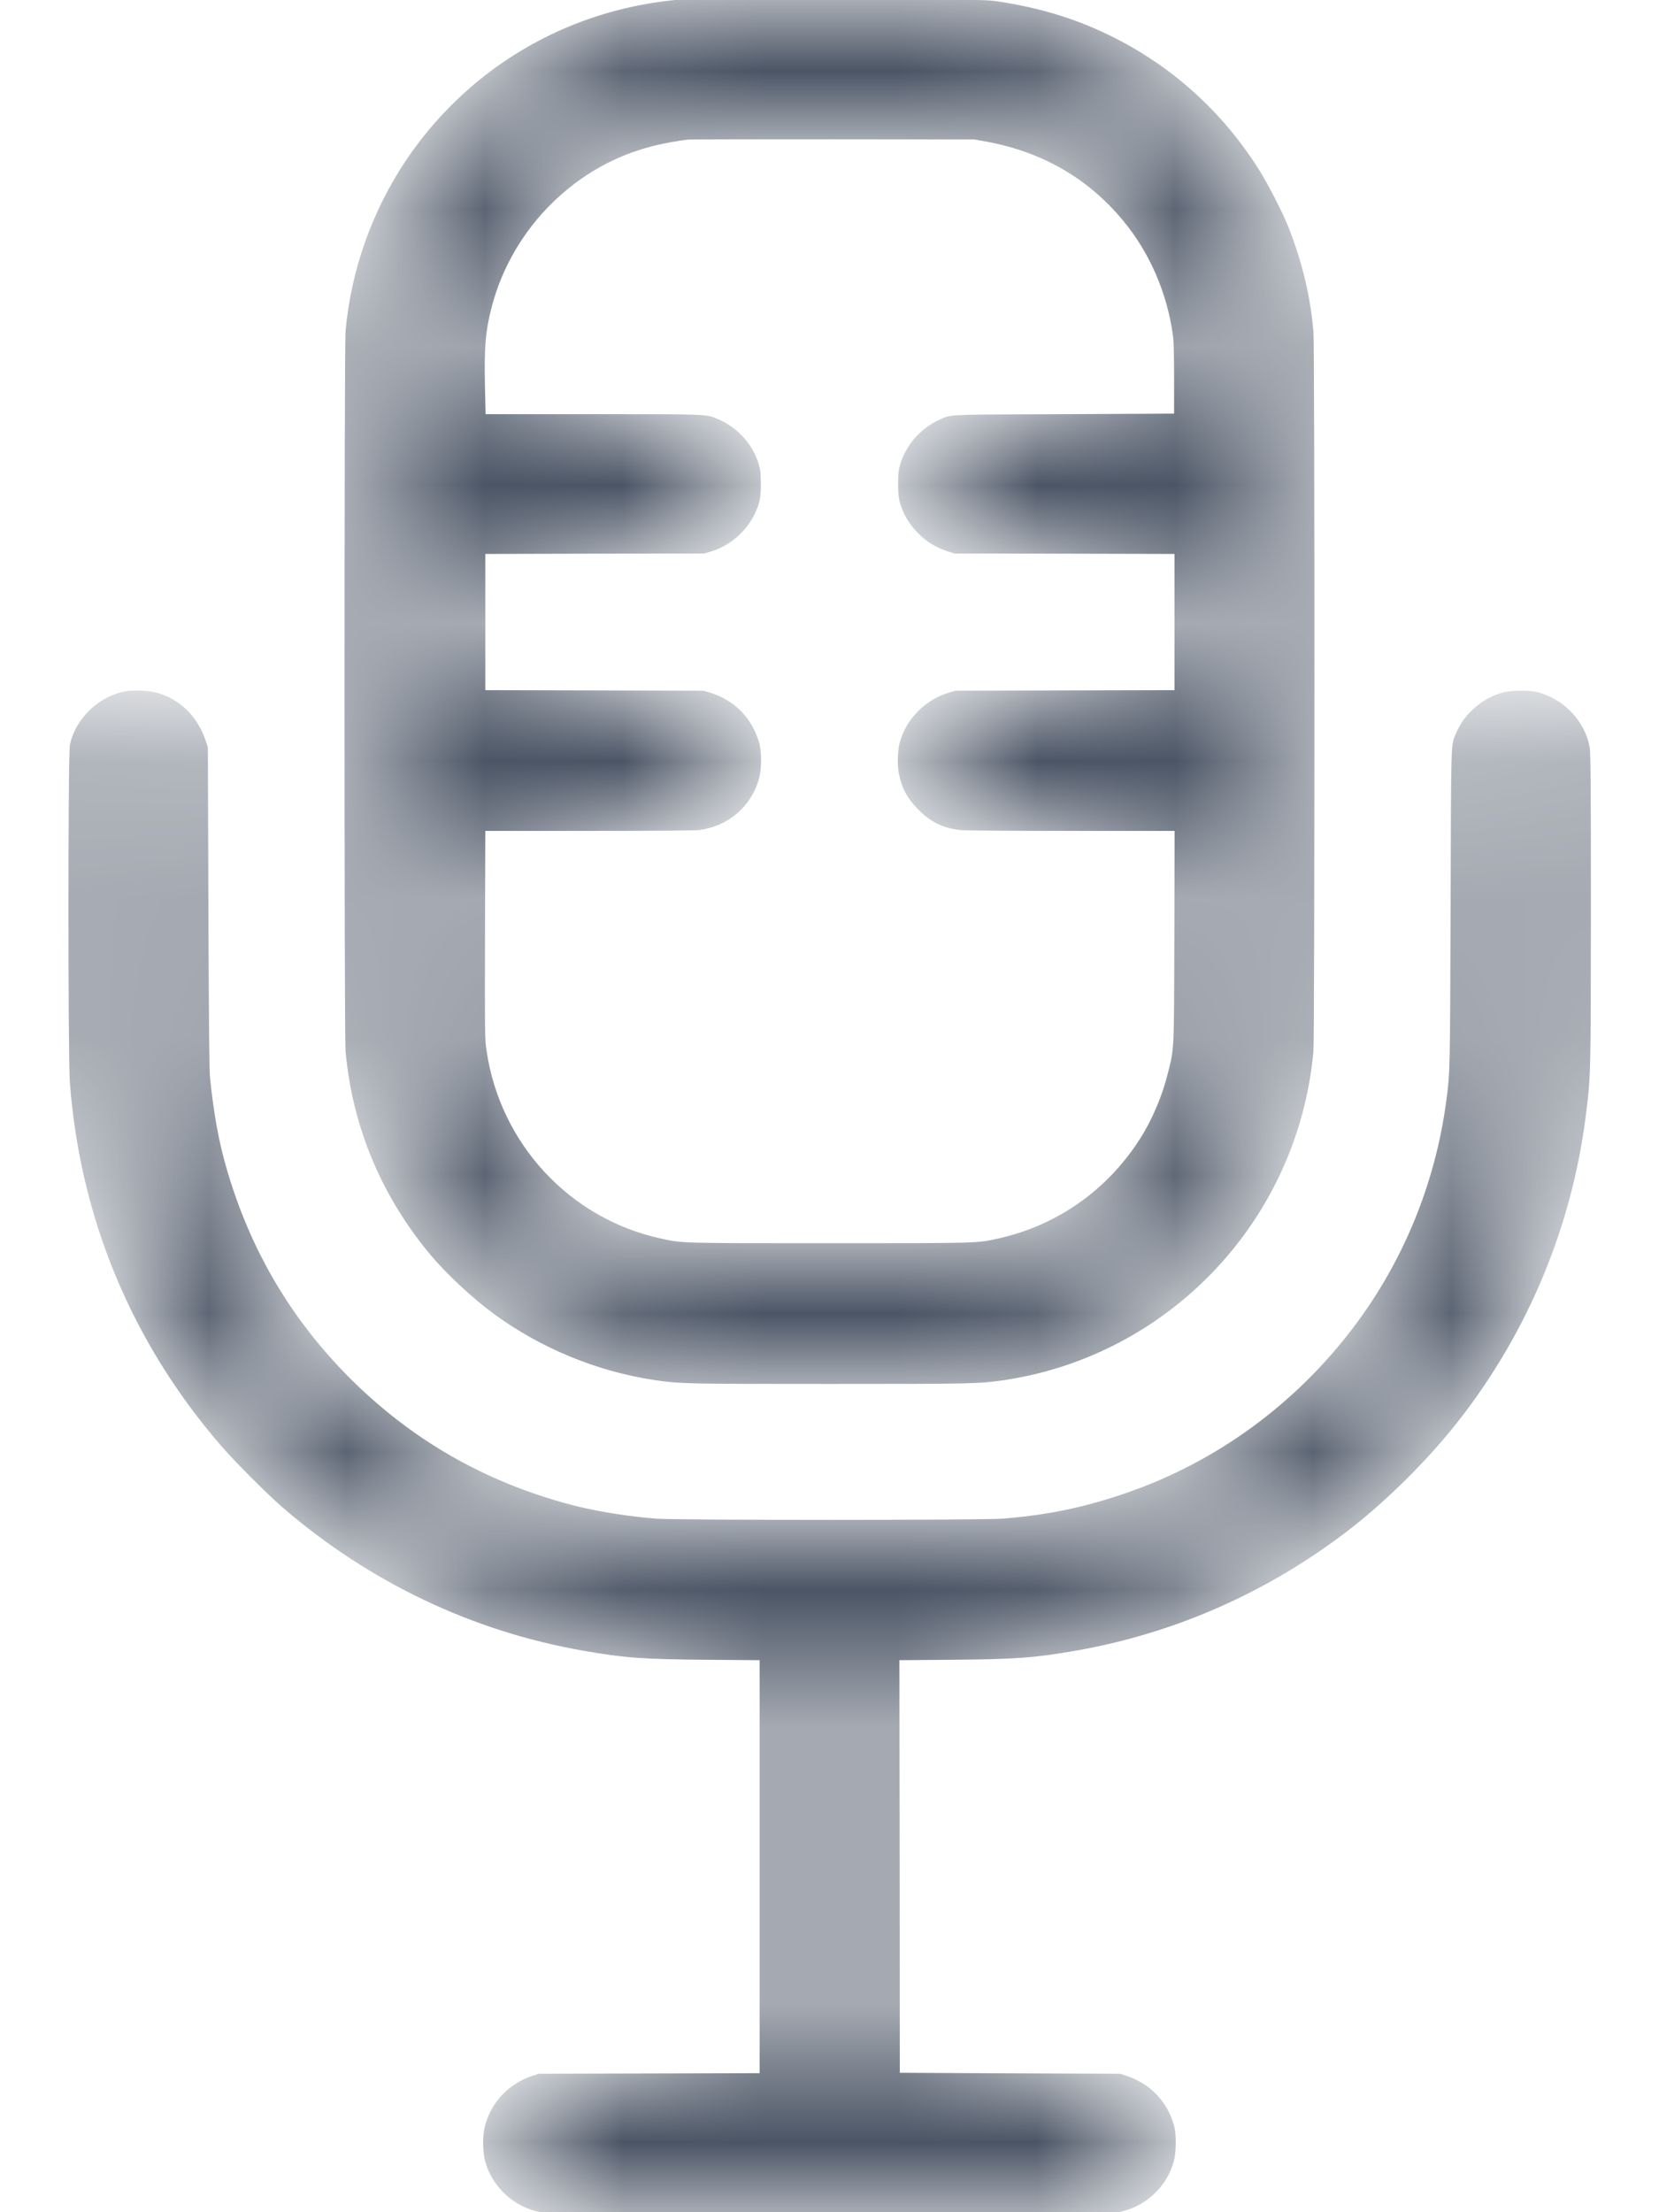 <svg width="12" height="16" viewBox="0 0 12 16" fill="none" xmlns="http://www.w3.org/2000/svg">
<mask id="path-1-inside-1_649_3936" fill="white">
<path fill-rule="evenodd" clip-rule="evenodd" d="M4.909 0.004C4.413 0.049 3.953 0.223 3.558 0.516C3.322 0.691 3.108 0.916 2.943 1.162C2.697 1.529 2.546 1.954 2.506 2.395C2.496 2.499 2.496 7.496 2.506 7.602C2.555 8.147 2.763 8.645 3.119 9.072C3.233 9.208 3.428 9.39 3.578 9.499C3.918 9.747 4.319 9.912 4.734 9.975C4.92 10.002 4.949 10.003 6 10.003C7.051 10.003 7.08 10.002 7.266 9.975C8.463 9.794 9.385 8.813 9.494 7.602C9.503 7.498 9.504 2.507 9.494 2.401C9.472 2.144 9.416 1.911 9.32 1.661C9.277 1.549 9.164 1.329 9.097 1.224C8.838 0.817 8.488 0.498 8.064 0.282C7.801 0.148 7.538 0.066 7.22 0.017C7.131 0.004 7.116 0.004 6.032 0.003C5.428 0.002 4.923 0.003 4.909 0.004ZM4.982 1.003C4.919 1.008 4.789 1.032 4.71 1.053C4.44 1.123 4.199 1.26 3.994 1.459C3.779 1.668 3.623 1.935 3.549 2.224C3.505 2.396 3.496 2.502 3.501 2.779L3.506 3.002H4.286C5.151 3.002 5.109 3 5.205 3.044C5.337 3.104 5.439 3.22 5.481 3.356C5.494 3.4 5.496 3.421 5.497 3.498C5.497 3.599 5.489 3.641 5.453 3.715C5.392 3.84 5.278 3.939 5.146 3.981L5.094 3.997L4.299 3.998L3.504 4V4.499V4.998L4.296 5L5.088 5.002L5.135 5.016C5.306 5.069 5.429 5.192 5.482 5.363C5.504 5.431 5.504 5.561 5.483 5.634C5.426 5.832 5.259 5.973 5.054 5.997C5.02 6.001 4.708 6.003 4.251 6.003L3.504 6.003L3.502 6.629C3.5 7.507 3.5 7.511 3.513 7.6C3.612 8.275 4.114 8.817 4.774 8.963C4.936 8.999 4.914 8.998 6 8.998C7.086 8.998 7.065 8.999 7.226 8.963C7.65 8.868 8.014 8.612 8.25 8.242C8.339 8.104 8.413 7.929 8.454 7.763C8.501 7.572 8.498 7.621 8.501 6.77L8.503 6.003L7.752 6.003C7.293 6.003 6.98 6.001 6.946 5.997C6.823 5.983 6.734 5.939 6.646 5.85C6.566 5.768 6.526 5.692 6.507 5.587C6.496 5.525 6.5 5.425 6.514 5.373C6.561 5.204 6.693 5.069 6.864 5.016L6.912 5.002L7.707 5L8.502 4.998V4.499V4L7.704 3.998L6.906 3.997L6.858 3.982C6.694 3.932 6.559 3.793 6.514 3.629C6.506 3.598 6.503 3.565 6.503 3.498C6.503 3.421 6.506 3.4 6.519 3.356C6.56 3.222 6.662 3.106 6.789 3.046C6.883 3.002 6.817 3.005 7.699 3.002L8.499 2.998V2.746C8.499 2.572 8.497 2.473 8.491 2.429C8.45 2.121 8.323 1.826 8.129 1.592C7.875 1.284 7.538 1.09 7.126 1.016L7.046 1.002L6.029 1.001C5.469 1.001 4.998 1.001 4.982 1.003ZM0.917 5.005C0.724 5.035 0.552 5.199 0.512 5.388C0.498 5.453 0.498 7.647 0.512 7.83C0.586 8.81 0.959 9.706 1.603 10.451C1.706 10.57 1.932 10.797 2.051 10.9C2.676 11.438 3.417 11.792 4.218 11.932C4.518 11.985 4.647 11.994 5.115 11.998L5.501 12.001V13.501V15.001L4.699 15.003L3.898 15.005L3.849 15.021C3.684 15.078 3.562 15.205 3.516 15.371C3.496 15.44 3.496 15.559 3.516 15.631C3.565 15.815 3.728 15.963 3.914 15.993C3.971 16.003 8.028 16.003 8.086 15.993C8.272 15.963 8.435 15.815 8.484 15.631C8.502 15.565 8.503 15.44 8.487 15.379C8.441 15.207 8.317 15.076 8.147 15.02L8.102 15.005L7.302 15.002L6.502 14.998L6.501 13.5L6.499 12.001L6.885 11.998C7.354 11.994 7.483 11.984 7.782 11.932C8.506 11.805 9.184 11.503 9.77 11.047C10.041 10.835 10.333 10.544 10.548 10.268C11.048 9.628 11.365 8.865 11.465 8.061C11.5 7.783 11.5 7.776 11.501 6.57C11.501 5.668 11.499 5.441 11.492 5.405C11.458 5.22 11.311 5.064 11.125 5.014C11.062 4.996 10.933 4.998 10.867 5.016C10.721 5.058 10.596 5.168 10.538 5.306C10.501 5.394 10.503 5.303 10.499 6.566C10.495 7.745 10.495 7.753 10.47 7.946C10.39 8.573 10.141 9.168 9.751 9.661C9.32 10.207 8.748 10.608 8.099 10.821C7.813 10.915 7.575 10.963 7.258 10.99C7.119 11.002 4.881 11.002 4.742 10.99C4.495 10.969 4.264 10.929 4.067 10.873C3.468 10.703 2.963 10.407 2.53 9.976C2.098 9.544 1.8 9.038 1.629 8.44C1.576 8.255 1.541 8.065 1.513 7.798C1.507 7.748 1.504 7.396 1.501 6.566L1.497 5.405L1.482 5.36C1.424 5.187 1.3 5.064 1.135 5.017C1.081 5.002 0.973 4.996 0.917 5.005Z"/>
</mask>
<path fill-rule="evenodd" clip-rule="evenodd" d="M4.909 0.004C4.413 0.049 3.953 0.223 3.558 0.516C3.322 0.691 3.108 0.916 2.943 1.162C2.697 1.529 2.546 1.954 2.506 2.395C2.496 2.499 2.496 7.496 2.506 7.602C2.555 8.147 2.763 8.645 3.119 9.072C3.233 9.208 3.428 9.39 3.578 9.499C3.918 9.747 4.319 9.912 4.734 9.975C4.92 10.002 4.949 10.003 6 10.003C7.051 10.003 7.08 10.002 7.266 9.975C8.463 9.794 9.385 8.813 9.494 7.602C9.503 7.498 9.504 2.507 9.494 2.401C9.472 2.144 9.416 1.911 9.32 1.661C9.277 1.549 9.164 1.329 9.097 1.224C8.838 0.817 8.488 0.498 8.064 0.282C7.801 0.148 7.538 0.066 7.22 0.017C7.131 0.004 7.116 0.004 6.032 0.003C5.428 0.002 4.923 0.003 4.909 0.004ZM4.982 1.003C4.919 1.008 4.789 1.032 4.71 1.053C4.44 1.123 4.199 1.26 3.994 1.459C3.779 1.668 3.623 1.935 3.549 2.224C3.505 2.396 3.496 2.502 3.501 2.779L3.506 3.002H4.286C5.151 3.002 5.109 3 5.205 3.044C5.337 3.104 5.439 3.22 5.481 3.356C5.494 3.4 5.496 3.421 5.497 3.498C5.497 3.599 5.489 3.641 5.453 3.715C5.392 3.84 5.278 3.939 5.146 3.981L5.094 3.997L4.299 3.998L3.504 4V4.499V4.998L4.296 5L5.088 5.002L5.135 5.016C5.306 5.069 5.429 5.192 5.482 5.363C5.504 5.431 5.504 5.561 5.483 5.634C5.426 5.832 5.259 5.973 5.054 5.997C5.02 6.001 4.708 6.003 4.251 6.003L3.504 6.003L3.502 6.629C3.5 7.507 3.5 7.511 3.513 7.6C3.612 8.275 4.114 8.817 4.774 8.963C4.936 8.999 4.914 8.998 6 8.998C7.086 8.998 7.065 8.999 7.226 8.963C7.65 8.868 8.014 8.612 8.25 8.242C8.339 8.104 8.413 7.929 8.454 7.763C8.501 7.572 8.498 7.621 8.501 6.77L8.503 6.003L7.752 6.003C7.293 6.003 6.98 6.001 6.946 5.997C6.823 5.983 6.734 5.939 6.646 5.85C6.566 5.768 6.526 5.692 6.507 5.587C6.496 5.525 6.5 5.425 6.514 5.373C6.561 5.204 6.693 5.069 6.864 5.016L6.912 5.002L7.707 5L8.502 4.998V4.499V4L7.704 3.998L6.906 3.997L6.858 3.982C6.694 3.932 6.559 3.793 6.514 3.629C6.506 3.598 6.503 3.565 6.503 3.498C6.503 3.421 6.506 3.4 6.519 3.356C6.56 3.222 6.662 3.106 6.789 3.046C6.883 3.002 6.817 3.005 7.699 3.002L8.499 2.998V2.746C8.499 2.572 8.497 2.473 8.491 2.429C8.45 2.121 8.323 1.826 8.129 1.592C7.875 1.284 7.538 1.09 7.126 1.016L7.046 1.002L6.029 1.001C5.469 1.001 4.998 1.001 4.982 1.003ZM0.917 5.005C0.724 5.035 0.552 5.199 0.512 5.388C0.498 5.453 0.498 7.647 0.512 7.83C0.586 8.81 0.959 9.706 1.603 10.451C1.706 10.57 1.932 10.797 2.051 10.9C2.676 11.438 3.417 11.792 4.218 11.932C4.518 11.985 4.647 11.994 5.115 11.998L5.501 12.001V13.501V15.001L4.699 15.003L3.898 15.005L3.849 15.021C3.684 15.078 3.562 15.205 3.516 15.371C3.496 15.44 3.496 15.559 3.516 15.631C3.565 15.815 3.728 15.963 3.914 15.993C3.971 16.003 8.028 16.003 8.086 15.993C8.272 15.963 8.435 15.815 8.484 15.631C8.502 15.565 8.503 15.44 8.487 15.379C8.441 15.207 8.317 15.076 8.147 15.02L8.102 15.005L7.302 15.002L6.502 14.998L6.501 13.5L6.499 12.001L6.885 11.998C7.354 11.994 7.483 11.984 7.782 11.932C8.506 11.805 9.184 11.503 9.77 11.047C10.041 10.835 10.333 10.544 10.548 10.268C11.048 9.628 11.365 8.865 11.465 8.061C11.5 7.783 11.5 7.776 11.501 6.57C11.501 5.668 11.499 5.441 11.492 5.405C11.458 5.22 11.311 5.064 11.125 5.014C11.062 4.996 10.933 4.998 10.867 5.016C10.721 5.058 10.596 5.168 10.538 5.306C10.501 5.394 10.503 5.303 10.499 6.566C10.495 7.745 10.495 7.753 10.47 7.946C10.39 8.573 10.141 9.168 9.751 9.661C9.32 10.207 8.748 10.608 8.099 10.821C7.813 10.915 7.575 10.963 7.258 10.99C7.119 11.002 4.881 11.002 4.742 10.99C4.495 10.969 4.264 10.929 4.067 10.873C3.468 10.703 2.963 10.407 2.53 9.976C2.098 9.544 1.8 9.038 1.629 8.44C1.576 8.255 1.541 8.065 1.513 7.798C1.507 7.748 1.504 7.396 1.501 6.566L1.497 5.405L1.482 5.36C1.424 5.187 1.3 5.064 1.135 5.017C1.081 5.002 0.973 4.996 0.917 5.005Z" fill="#4B5565" stroke="#4B5565" stroke-width="0.013" mask="url(#path-1-inside-1_649_3936)"/>
</svg>
